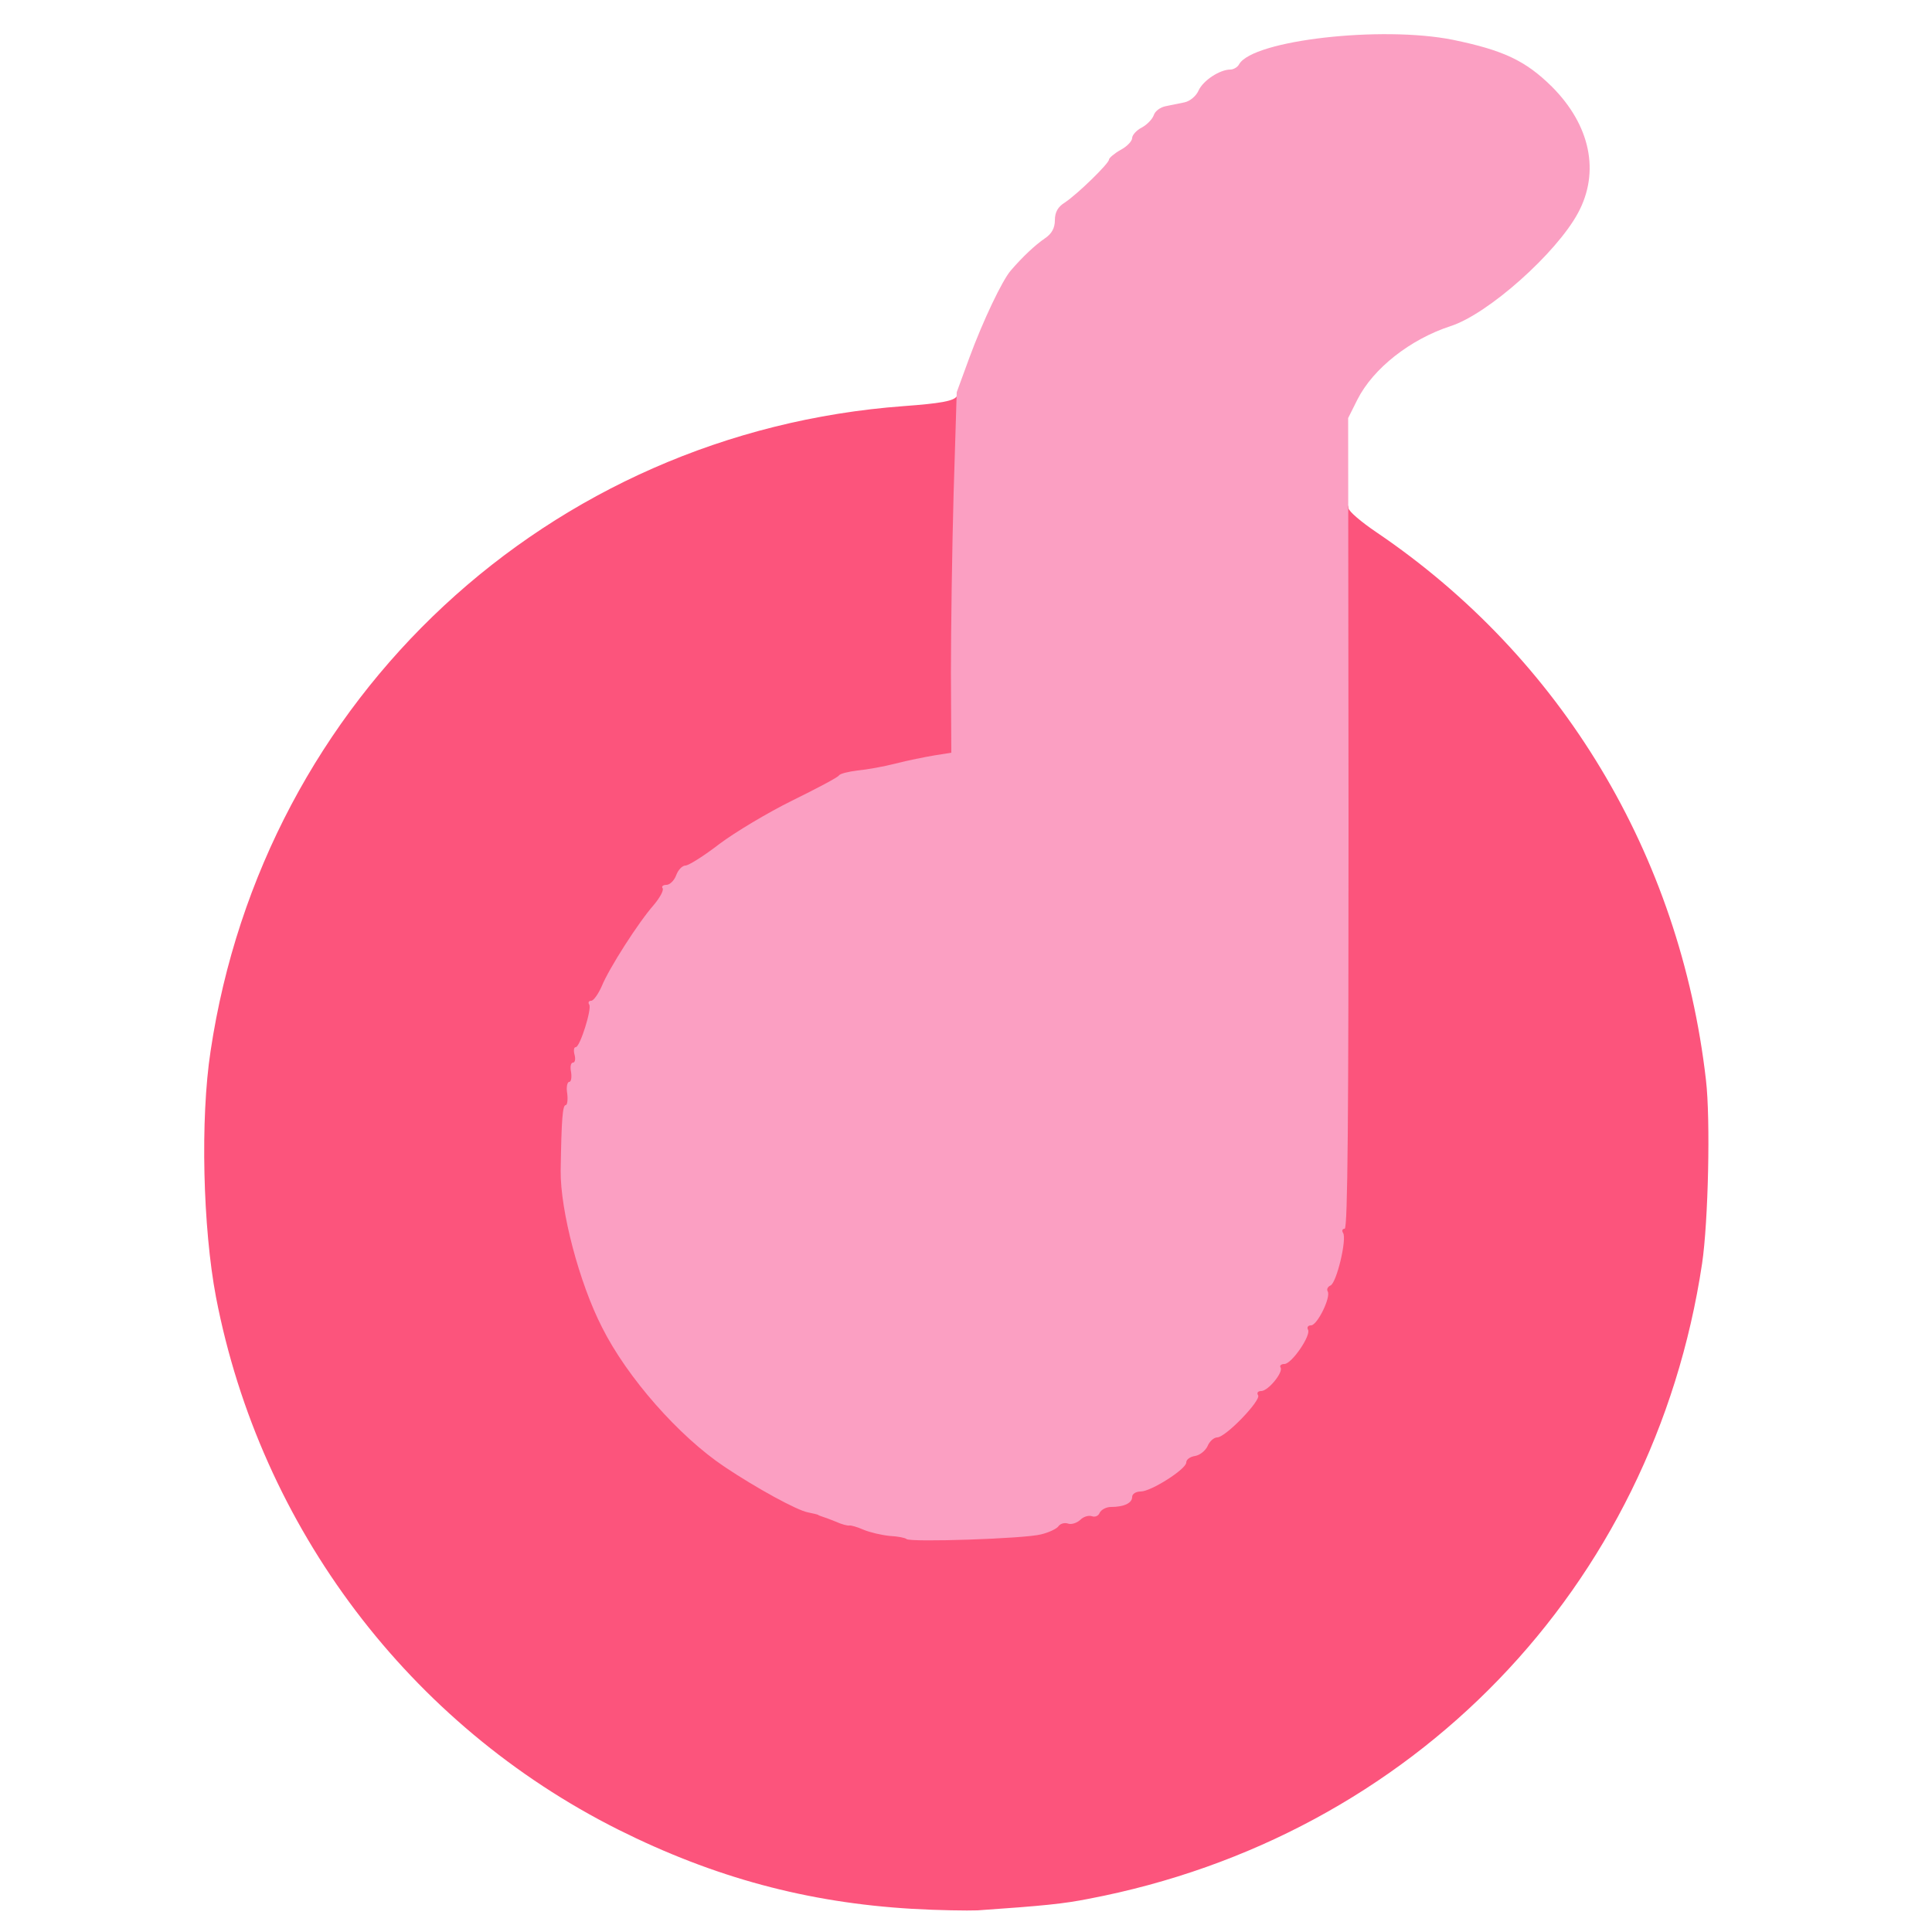 <?xml version="1.0" standalone="no"?><!DOCTYPE svg PUBLIC "-//W3C//DTD SVG 1.1//EN" "http://www.w3.org/Graphics/SVG/1.1/DTD/svg11.dtd"><svg t="1633786846148" class="icon" viewBox="0 0 1024 1024" version="1.1" xmlns="http://www.w3.org/2000/svg" p-id="44937" xmlns:xlink="http://www.w3.org/1999/xlink" width="300" height="300"><defs><style type="text/css"></style></defs><path d="M483.328 1011.712c-55.501-3.277-104.858-16.589-155.648-41.984-110.592-55.501-189.645-159.949-213.197-282.214-6.963-36.659-8.397-94.413-2.867-130.458 28.058-187.392 179.2-327.885 367.411-341.811 19.456-1.434 26.214-2.662 28.058-5.12 1.229-1.843 2.867-3.277 3.686-3.277 1.638 0 1.638 38.298-0.205 127.59l-1.229 70.861-8.397 1.229c-4.71 0.819-15.36 3.072-24.166 5.325-8.602 2.048-18.022 3.891-20.685 3.891-2.867 0-5.53 0.819-5.939 1.638-0.205 0.819-11.264 6.758-24.166 13.107-12.902 6.349-30.31 16.794-38.502 22.938-8.192 6.349-16.384 11.469-18.022 11.469-1.638 0-3.482 1.638-4.301 3.686-0.614 1.843-2.458 4.915-3.891 6.554-14.336 16.179-29.696 39.322-37.274 55.296-15.974 34.611-23.757 81.51-17.818 109.773 13.517 66.765 47.923 112.64 109.978 146.842 7.373 4.096 15.36 7.578 17.408 7.578s6.349 1.434 9.626 3.072c3.072 1.638 7.373 3.072 9.421 3.072 2.048 0 6.349 1.434 9.421 3.072 3.277 1.638 9.626 3.072 14.336 3.072 4.506 0 9.011 0.614 9.626 1.229 1.843 1.843 41.165 1.843 54.272 0 5.939-1.024 12.083-2.867 13.722-4.506 1.434-1.638 5.12-2.867 7.987-2.867s5.325-0.819 5.325-2.048c0-1.024 2.253-2.048 5.12-2.048s5.12-0.819 5.12-2.048c0-1.024 2.253-2.048 4.915-2.048 7.168 0 11.469-2.048 11.469-5.325 0-1.638 2.048-2.867 4.506-2.867 5.53 0 24.166-11.878 24.166-15.36 0-1.638 2.048-3.072 4.71-3.482 2.458-0.41 5.325-2.662 6.554-5.12 1.024-2.662 3.482-4.71 5.12-4.71 4.301 0 20.48-16.589 20.48-21.094 0-1.843 1.229-3.482 2.662-3.482 3.891 0 9.626-6.758 9.626-10.854 0-1.843 1.229-3.482 2.867-3.482 3.891 0 11.469-10.65 11.469-16.179 0-2.458 1.229-4.301 2.662-4.301 3.277 0 7.578-8.397 7.578-14.746 0-2.253 1.434-5.325 3.277-6.554 2.253-1.638 3.686-6.963 4.301-16.179 0.614-7.578 2.048-13.722 2.867-13.722 1.024 0 1.843-84.582 1.843-189.44 0-167.117 0.41-189.44 3.072-189.44 1.638 0 3.072 1.434 3.072 3.072s6.758 7.373 14.95 12.902c97.894 66.355 160.768 170.803 174.49 290.202 2.458 20.89 1.229 75.162-2.048 97.28-25.805 171.827-153.395 303.923-325.018 336.691-13.517 2.662-23.552 3.686-58.982 6.144-5.12 0.205-20.685 0-34.816-0.819z" fill="#FC547C" p-id="44938"></path><path d="M480.461 815.718c-0.614-0.614-4.506-1.434-8.806-1.638-4.301-0.41-10.445-1.843-13.926-3.277-3.277-1.434-6.758-2.458-7.578-2.253-0.819 0.205-4.096-0.614-7.168-2.048-3.072-1.229-6.349-2.458-7.168-2.662-1.024-0.41-1.843-0.614-2.048-0.819-0.41-0.41-2.867-0.819-5.53-1.434-5.734-1.024-27.443-12.902-44.237-24.166-24.166-16.179-51.61-47.309-64.922-73.933-12.083-23.552-22.118-61.85-21.914-82.944 0.41-27.238 1.024-34.816 2.662-34.816 0.819 0 1.229-2.662 0.819-6.144-0.614-3.277 0-6.144 1.024-6.144s1.434-2.253 1.024-5.12c-0.614-2.867-0.205-5.12 1.024-5.12 1.024 0 1.434-1.843 0.819-4.096-0.614-2.253-0.41-4.096 0.614-4.096 2.253 0 8.602-20.275 7.168-22.528-0.819-1.229-0.205-2.048 1.024-2.048s3.686-3.482 5.53-7.578c3.891-9.626 19.661-34.202 27.648-43.213 3.072-3.686 5.325-7.578 4.71-8.806-0.819-1.024 0.205-1.843 2.048-1.843 1.638 0 4.096-2.253 5.12-5.12s3.277-5.12 4.915-5.12c1.638 0 9.83-5.12 18.022-11.469 8.192-6.144 25.6-16.589 38.502-22.938 12.902-6.349 24.166-12.288 24.781-13.312 0.614-1.024 5.12-2.048 9.83-2.662 4.71-0.41 13.926-2.048 20.275-3.686 6.349-1.638 15.565-3.482 20.48-4.301l9.011-1.434-0.205-42.394c0-23.142 0.614-66.15 1.434-95.437l1.638-53.248 6.758-18.432c7.168-19.456 17.408-40.96 21.914-46.08 6.144-7.168 12.902-13.517 18.022-16.998 3.686-2.458 5.325-5.53 5.325-9.626 0-4.301 1.638-7.168 5.325-9.421 6.758-4.506 23.347-20.685 23.347-22.733 0-0.819 2.867-3.277 6.144-5.12 3.482-1.843 6.144-4.71 6.144-6.349 0-1.434 2.253-4.096 5.12-5.53 2.662-1.434 5.53-4.301 6.349-6.554 0.614-2.048 3.277-4.096 6.144-4.71 2.662-0.614 7.168-1.434 10.035-2.048 3.072-0.614 6.349-3.482 7.578-6.349 2.458-5.325 11.264-11.059 16.794-11.059 1.638 0 3.891-1.229 4.71-2.867 7.373-12.698 75.366-20.48 113.254-12.902 26.829 5.53 38.502 11.059 52.429 24.781 20.48 20.48 25.6 45.261 13.926 66.97-11.469 21.299-47.718 53.658-67.584 60.006-21.299 6.963-40.96 22.323-49.357 38.912l-4.915 9.83 0.205 214.835c0 154.01-0.41 214.835-2.048 214.835-1.229 0-1.638 1.024-0.819 2.253 2.048 3.277-3.482 26.624-6.758 27.853-1.434 0.614-2.048 2.048-1.434 3.072 1.843 3.072-5.53 18.022-8.806 18.022-1.638 0-2.253 1.024-1.638 2.253 1.843 2.867-8.602 18.227-12.493 18.227-1.638 0-2.662 0.819-2.048 1.843 1.638 2.458-6.554 12.493-10.24 12.493-1.843 0-2.458 1.024-1.638 2.253 1.638 2.662-17.203 22.323-21.709 22.323-1.638 0-4.096 2.048-5.12 4.71-1.229 2.458-4.096 4.71-6.554 5.12-2.662 0.41-4.71 1.843-4.71 3.482 0 3.482-18.637 15.36-24.166 15.36-2.458 0-4.506 1.229-4.506 2.867 0 3.277-4.301 5.325-11.264 5.325-2.458 0-5.12 1.434-5.939 3.072-0.614 1.638-2.458 2.458-4.096 1.843-1.843-0.614-4.506 0.205-6.349 2.048-1.843 1.638-4.71 2.458-6.349 1.843-1.843-0.614-3.891 0-4.915 1.229-0.819 1.434-5.12 3.482-9.421 4.506-8.397 2.253-69.427 4.301-71.27 2.458z" fill="#FB9FC2" p-id="44939"></path></svg>